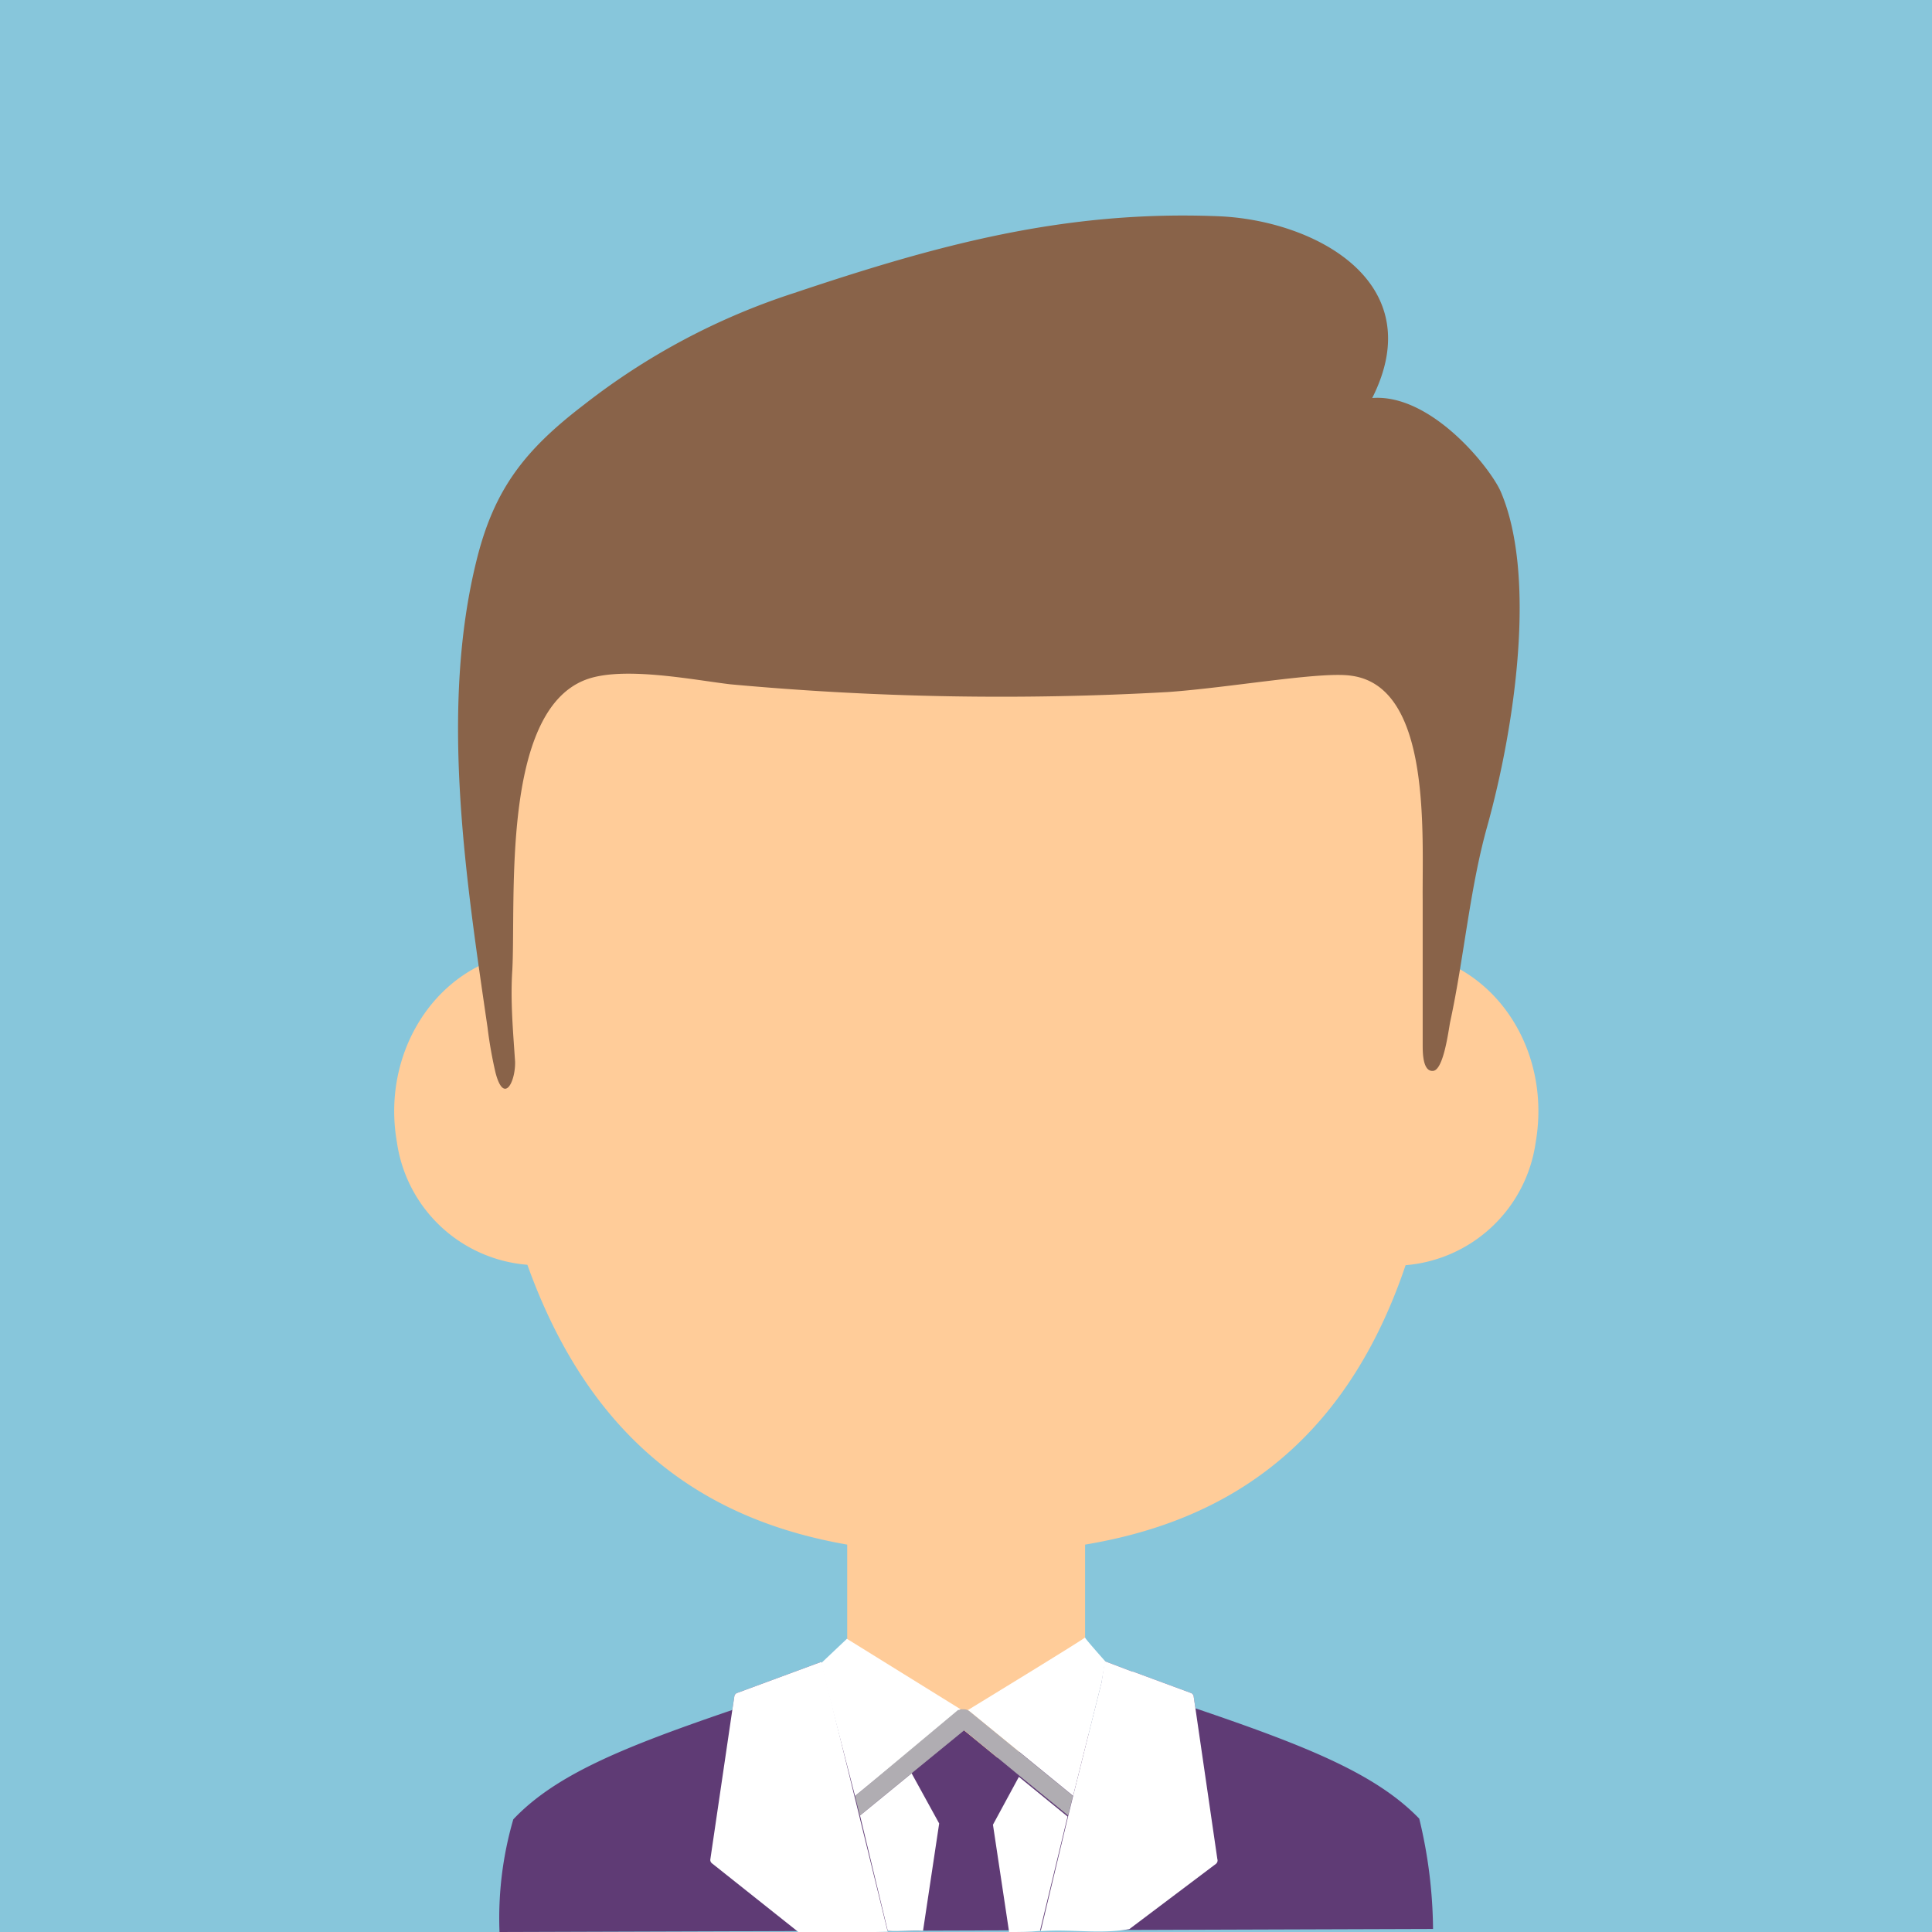 <svg xmlns="http://www.w3.org/2000/svg" viewBox="0 0 140.09 140.1"><rect x="0" y="0" width="140.09" height="140.1" fill="#333333" stroke="none"/><defs><style>.cls-1{isolation:isolate;}.avatar-bg{fill:#87c6db;}.avatar-skin{fill:#fc9;}.avatar-hair{fill:#896349;}.avatar-shirt{fill:#5f3b75;}.avatar-white{fill:#fff;}.avatar-white-collar{fill:#b0adb2;}.avatar-bld-sl{mix-blend-mode:soft-light;}</style></defs><g class="cls-1"><g id="Layer_2" data-name="Layer 2"><g id="Layer_1-2" data-name="Layer 1"><rect class="avatar-bg" width="140.09" height="140.09"/><path class="avatar-skin" d="M104.52,69.65c.22-2.69.41-5.23.51-7.36.45-9.3-.31-19-6-26.72a31.71,31.71,0,0,0-23.9-13.13l-.49,0v-.37l-4.62.18-4.62-.18v.37l-.49,0A31.71,31.71,0,0,0,41.06,35.57c-5.67,7.71-6.43,17.42-6,26.72.1,2.14.29,4.68.51,7.38-4.83,1.89-7.8,7.4-6.79,13.15a10.39,10.39,0,0,0,9.46,8.89C43.12,105.32,52,110.35,61.43,112v17.86H78.68V112c9.55-1.59,18.63-6.62,23.24-20.26a10.39,10.39,0,0,0,9.43-8.89C112.37,77,109.38,71.52,104.52,69.65Z"/><path class="avatar-hair" d="M37.15,70.31c.26-5.15-.81-18.61,5.26-21,2.67-1.06,7.89,0,10.56.31a214.53,214.53,0,0,0,31.71.56C89.23,49.86,95.82,48.66,98,49c5.84.8,5.11,11.54,5.16,16.34,0,2.22,0,4.33,0,6.54,0,1.3,0,2.6,0,3.9,0,.53,0,1.95.76,1.87s1.11-2.93,1.23-3.54c1-4.6,1.42-9.64,2.67-14.12,2.05-7.35,3.61-18.25,1-24.34-.76-1.74-5.05-7.12-9.32-6.79,4.27-8.45-4.23-12.9-11.15-13.18-11.17-.45-20.38,2.08-30.81,5.58a49.37,49.37,0,0,0-15.2,8.09c-4.25,3.25-6.47,6.06-7.75,11.14-2.73,10.83-.82,23.15.76,34a31.1,31.1,0,0,0,.58,3.29c.61,2.34,1.45.67,1.42-.79C37.2,74.74,37,72.54,37.15,70.31Z"/><path class="avatar-shirt" d="M86.68,123.87l-.13-.88a.31.31,0,0,0-.22-.24l-4.17-1.54H82.1l-2-.76L79.87,122l-.94,3.75c-2.42.6-4.9,1.23-6.61,1.7l-2.81-2.3-2.85,2.13-5.77-1.4-.77-3.09-.56-2.29-1.92.71h0l-4.17,1.54a.31.31,0,0,0-.22.24l-.15,1c-7.91,2.7-12.81,4.69-15.88,7.93a25.61,25.61,0,0,0-1,8.17l67.69-.22a34.94,34.94,0,0,0-1-8C99.78,128.63,94.78,126.62,86.68,123.87Z"/><path class="avatar-white" d="M64.37,140c.85.07,1.7-.06,2.56,0l1.17-7.78-2-3.64-3.74,3.06Z"/><path class="avatar-white" d="M62,130.23l7.5-6.13.07,0,.1-.05.16,0h0l-8.42-5.22-1.87,1.77.56,2.29Z"/><path class="avatar-white" d="M72,132.31l1.17,7.78c.75,0,1.5,0,2.24-.08l2-8.29-3.53-2.88Z"/><path class="avatar-white" d="M78.68,118.73c.12,0-7.52,4.67-8.52,5.28h0a.64.64,0,0,1,.15.08l7.5,6.13L79.87,122l.27-1.54S78.56,118.69,78.68,118.73Z"/><path class="avatar-white-collar" d="M70.16,124h0a.65.65,0,0,0-.29-.06H69.8l-.16,0-.1.05-.07,0L62,130.23l.35,1.42,3.74-3.06,3.83-3.13,4,3.3,3.53,2.88.35-1.42-7.5-6.13A.64.64,0,0,0,70.16,124Z"/><g class="avatar-bld-sl"><path class="avatar-white" d="M60.12,122.79l-.56-2.29-1.92.71h0l-4.17,1.54a.31.31,0,0,0-.22.24l-.15,1L51.51,134.8a.32.32,0,0,0,.14.33l6.29,5c2.61,0,4,0,6.43-.06l-3.48-14.16Z"/><path class="avatar-white" d="M88.27,134.8l-1.59-10.93-.13-.88a.31.31,0,0,0-.22-.24l-4.17-1.54H82.1l-2-.76L79.87,122l-.94,3.75-1.12,4.49-.35,1.42-2,8.37c2.27-.17,4.23.24,6.43-.15l6.29-4.74A.32.32,0,0,0,88.27,134.8Z"/></g></g></g></g></svg>